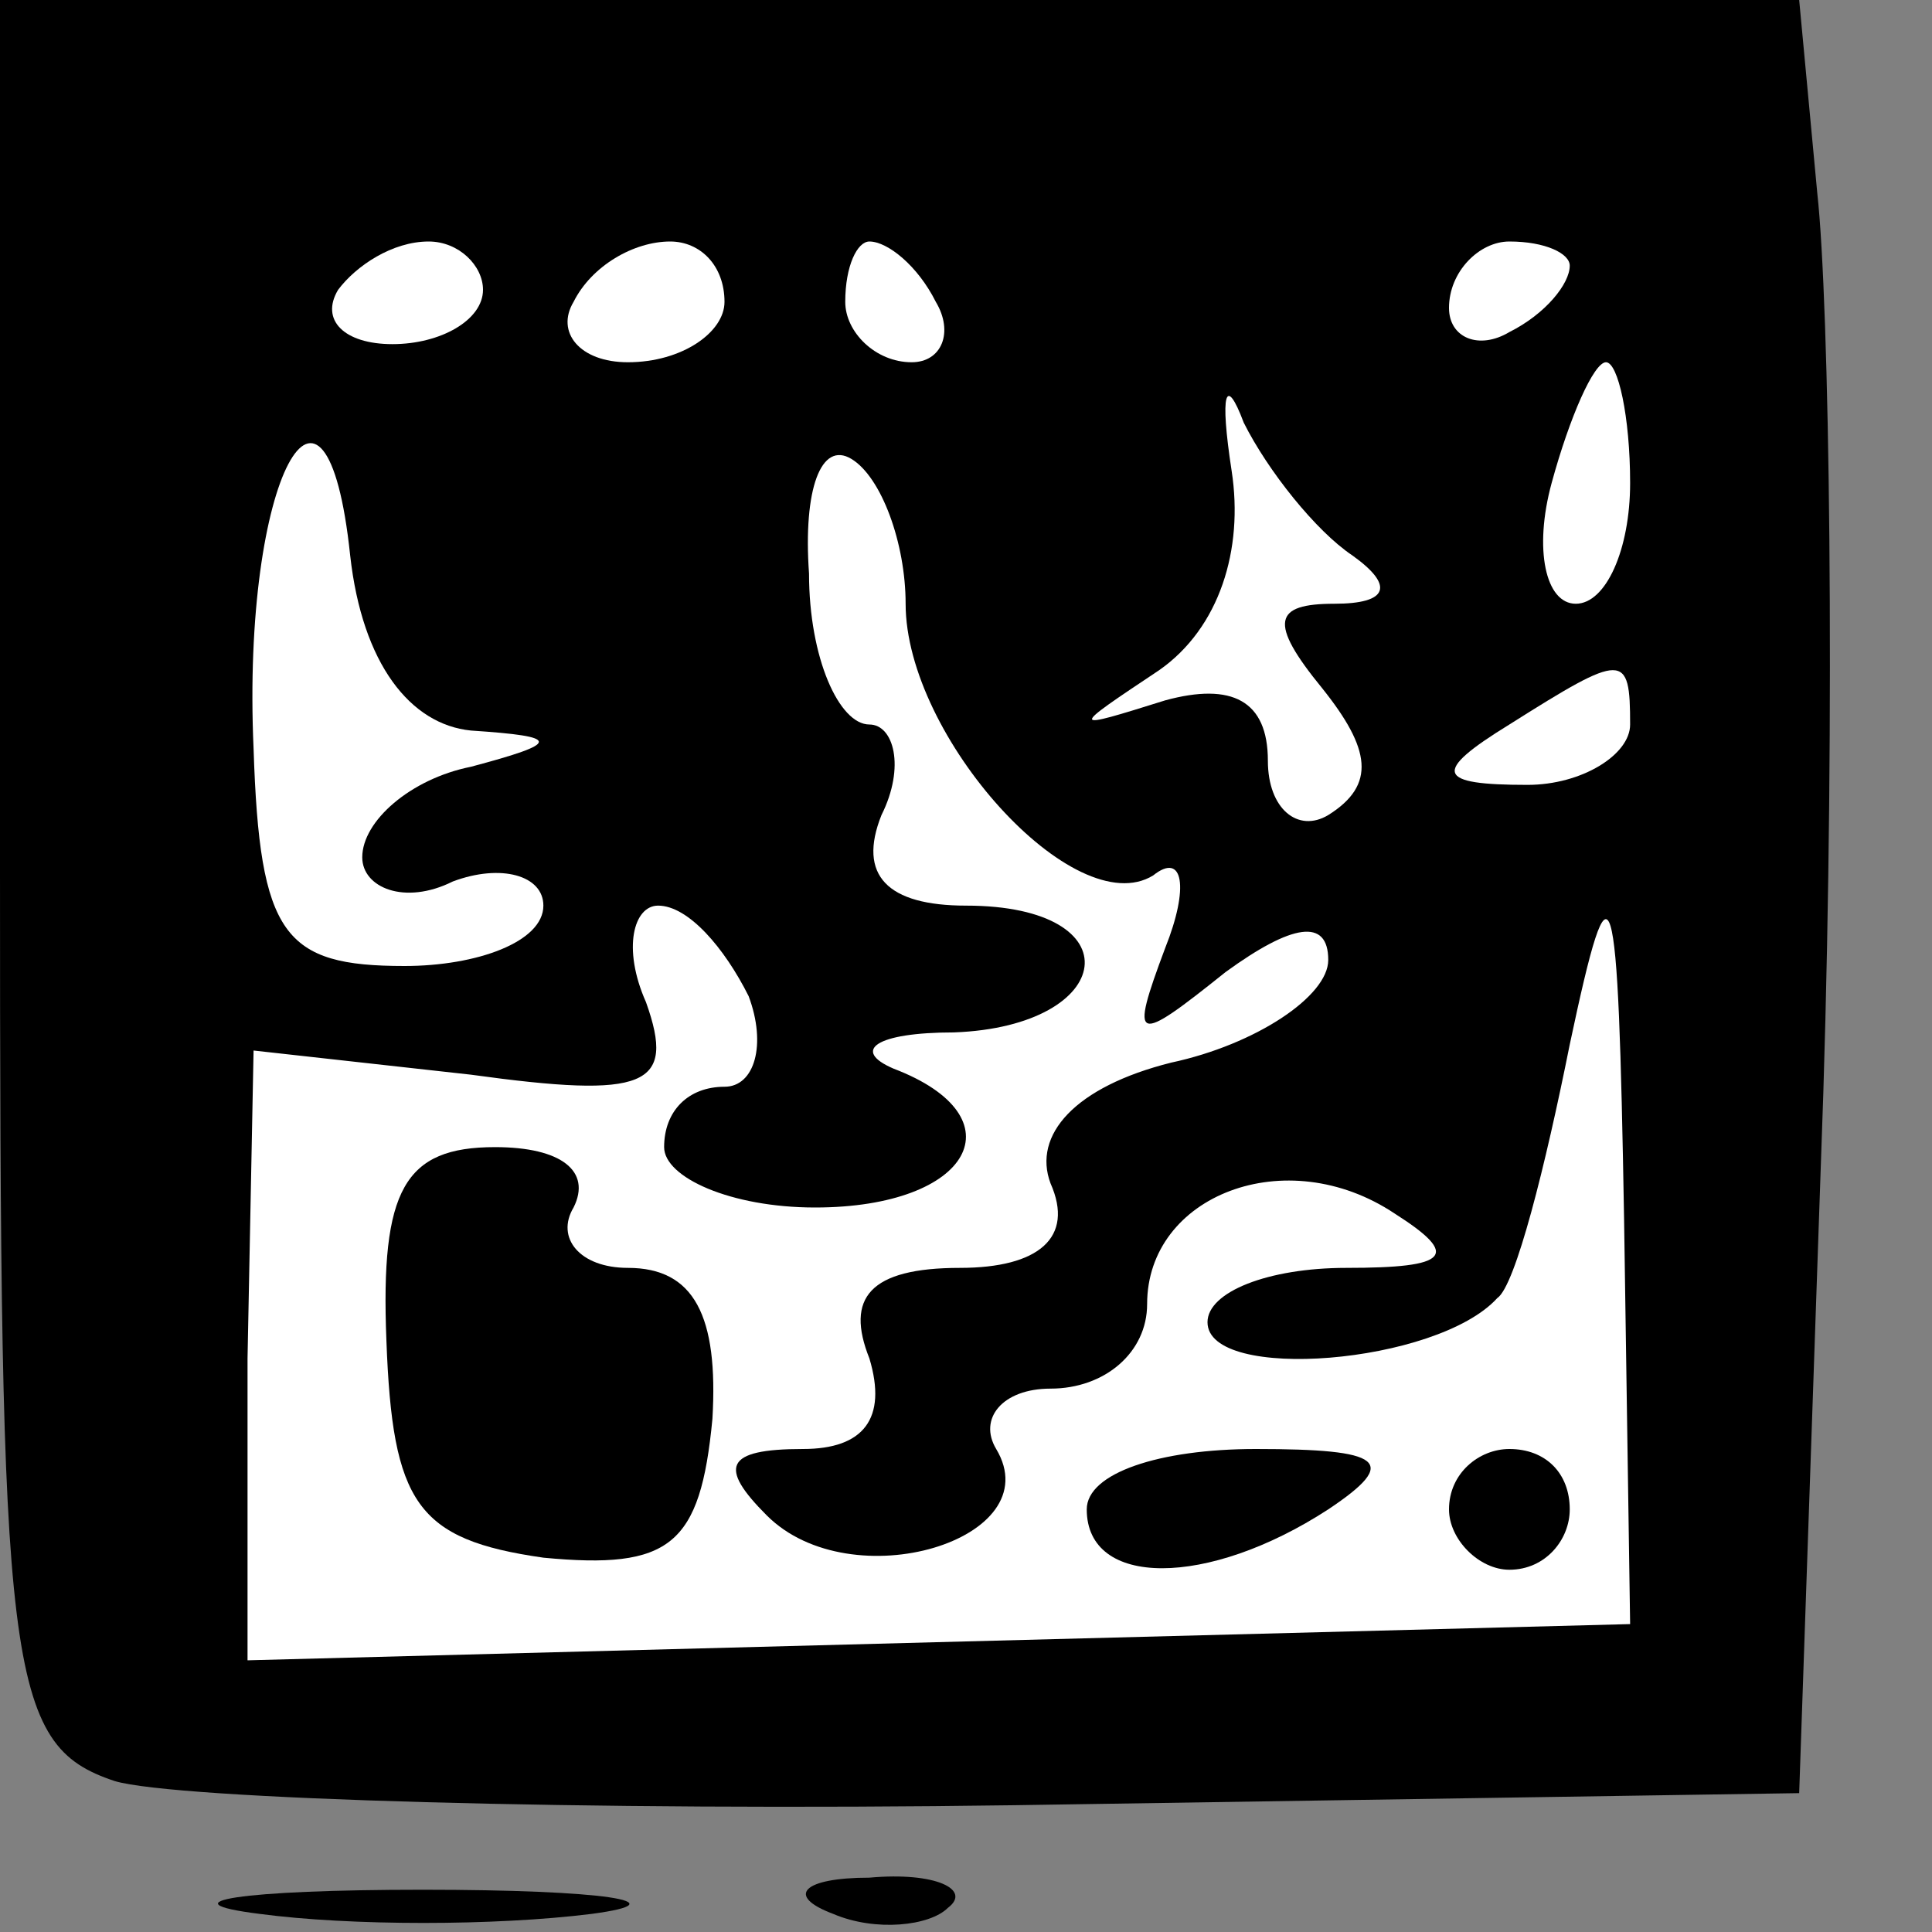 <?xml version="1.0" standalone="no"?>
<!DOCTYPE svg PUBLIC "-//W3C//DTD SVG 20010904//EN"
 "http://www.w3.org/TR/2001/REC-SVG-20010904/DTD/svg10.dtd">
<svg version="1.0" xmlns="http://www.w3.org/2000/svg"
 width="32pt" height="32pt" viewBox="0 0 32 32"
 preserveAspectRatio="xMidYMid meet">
<rect x="0" y="0" width="32" height="32" fill="#808080" stroke="none"/>
<g transform="translate(0,32) scale(0.1,-0.1)"
fill="#000000" stroke="none">
<path fill="#000000" stroke="none" d="M0 176 c0 -133 1 -145 19 -151 10 -3
78 -5 149 -4 l130 2 4 116 c2 64 1 131 -1 149 l-3 32 -149 0 -149 0 0 -144z"/>
<path fill="#ffffff" stroke="none" d="M80 272 c0 -5 -7 -9 -15 -9 -8 0 -12 4
-9 9 3 4 9 8 15 8 5 0 9 -4 9 -8z"/>
<path fill="#ffffff" stroke="none" d="M120 270 c0 -5 -7 -10 -16 -10 -8 0
-12 5 -9 10 3 6 10 10 16 10 5 0 9 -4 9 -10z"/>
<path fill="#ffffff" stroke="none" d="M155 270 c3 -5 1 -10 -4 -10 -6 0 -11
5 -11 10 0 6 2 10 4 10 3 0 8 -4 11 -10z"/>
<path fill="#ffffff" stroke="none" d="M260 276 c0 -3 -4 -8 -10 -11 -5 -3
-10 -1 -10 4 0 6 5 11 10 11 6 0 10 -2 10 -4z"/>
<path fill="#ffffff" stroke="none" d="M224 228 c7 -5 6 -8 -3 -8 -10 0 -11
-3 -2 -14 8 -10 9 -16 1 -21 -5 -3 -10 1 -10 9 0 10 -6 13 -17 10 -16 -5 -16
-5 -1 5 10 7 14 20 12 33 -2 13 -1 16 2 8 4 -8 12 -18 18 -22z"/>
<path fill="#ffffff" stroke="none" d="M270 240 c0 -11 -4 -20 -9 -20 -5 0 -7
9 -4 20 3 11 7 20 9 20 2 0 4 -9 4 -20z"/>
<path fill="#ffffff" stroke="none" d="M78 199 c15 -1 15 -2 0 -6 -10 -2 -18
-9 -18 -15 0 -5 7 -8 15 -4 8 3 15 1 15 -4 0 -6 -11 -10 -23 -10 -20 0 -24 5
-25 36 -2 45 12 70 16 32 2 -18 10 -28 20 -29z"/>
<path fill="#ffffff" stroke="none" d="M150 220 c0 -22 28 -53 41 -45 5 4 6
-2 2 -12 -6 -16 -5 -16 10 -4 11 8 17 9 17 2 0 -6 -12 -14 -26 -17 -16 -4 -23
-12 -20 -20 4 -9 -2 -14 -15 -14 -15 0 -19 -5 -15 -15 3 -10 -1 -15 -11 -15
-13 0 -14 -3 -6 -11 14 -14 47 -4 38 11 -3 5 1 10 9 10 9 0 16 6 16 14 0 18
23 27 41 15 11 -7 9 -9 -8 -9 -13 0 -23 -4 -23 -9 0 -10 38 -7 48 4 3 2 8 22
12 42 7 33 8 29 9 -29 l1 -67 -115 -3 -114 -3 0 50 1 51 36 -4 c29 -4 34 -2
29 12 -4 9 -2 16 2 16 5 0 11 -7 15 -15 3 -8 1 -15 -4 -15 -6 0 -10 -4 -10
-10 0 -5 11 -10 25 -10 26 0 34 15 13 23 -7 3 -3 6 10 6 27 1 30 21 2 21 -13
0 -18 5 -14 15 4 8 2 15 -2 15 -5 0 -10 11 -10 25 -1 14 2 22 7 19 5 -3 9 -14
9 -24z"/>
<path fill="#ffffff" stroke="none" d="M270 200 c0 -5 -8 -10 -17 -10 -15 0
-16 2 -3 10 19 12 20 12 20 0z"/>
<path fill="#000000" stroke="none" d="M64 98 c1 -27 5 -33 26 -36 21 -2 26 2
28 23 1 17 -3 25 -14 25 -8 0 -12 5 -9 10 3 6 -2 10 -13 10 -15 0 -19 -7 -18
-32z"/>
<path fill="#000000" stroke="none" d="M180 70 c0 -13 20 -13 40 0 12 8 9 10
-12 10 -16 0 -28 -4 -28 -10z"/>
<path fill="#000000" stroke="none" d="M240 70 c0 -5 5 -10 10 -10 6 0 10 5
10 10 0 6 -4 10 -10 10 -5 0 -10 -4 -10 -10z"/>
<path fill="#000000" stroke="none" d="M43 3 c15 -2 39 -2 55 0 15 2 2 4 -28
4 -30 0 -43 -2 -27 -4z"/>
<path fill="#000000" stroke="none" d="M138 3 c7 -3 16 -2 19 1 4 3 -2 6 -13
5 -11 0 -14 -3 -6 -6z"/>
</g>
</svg>
